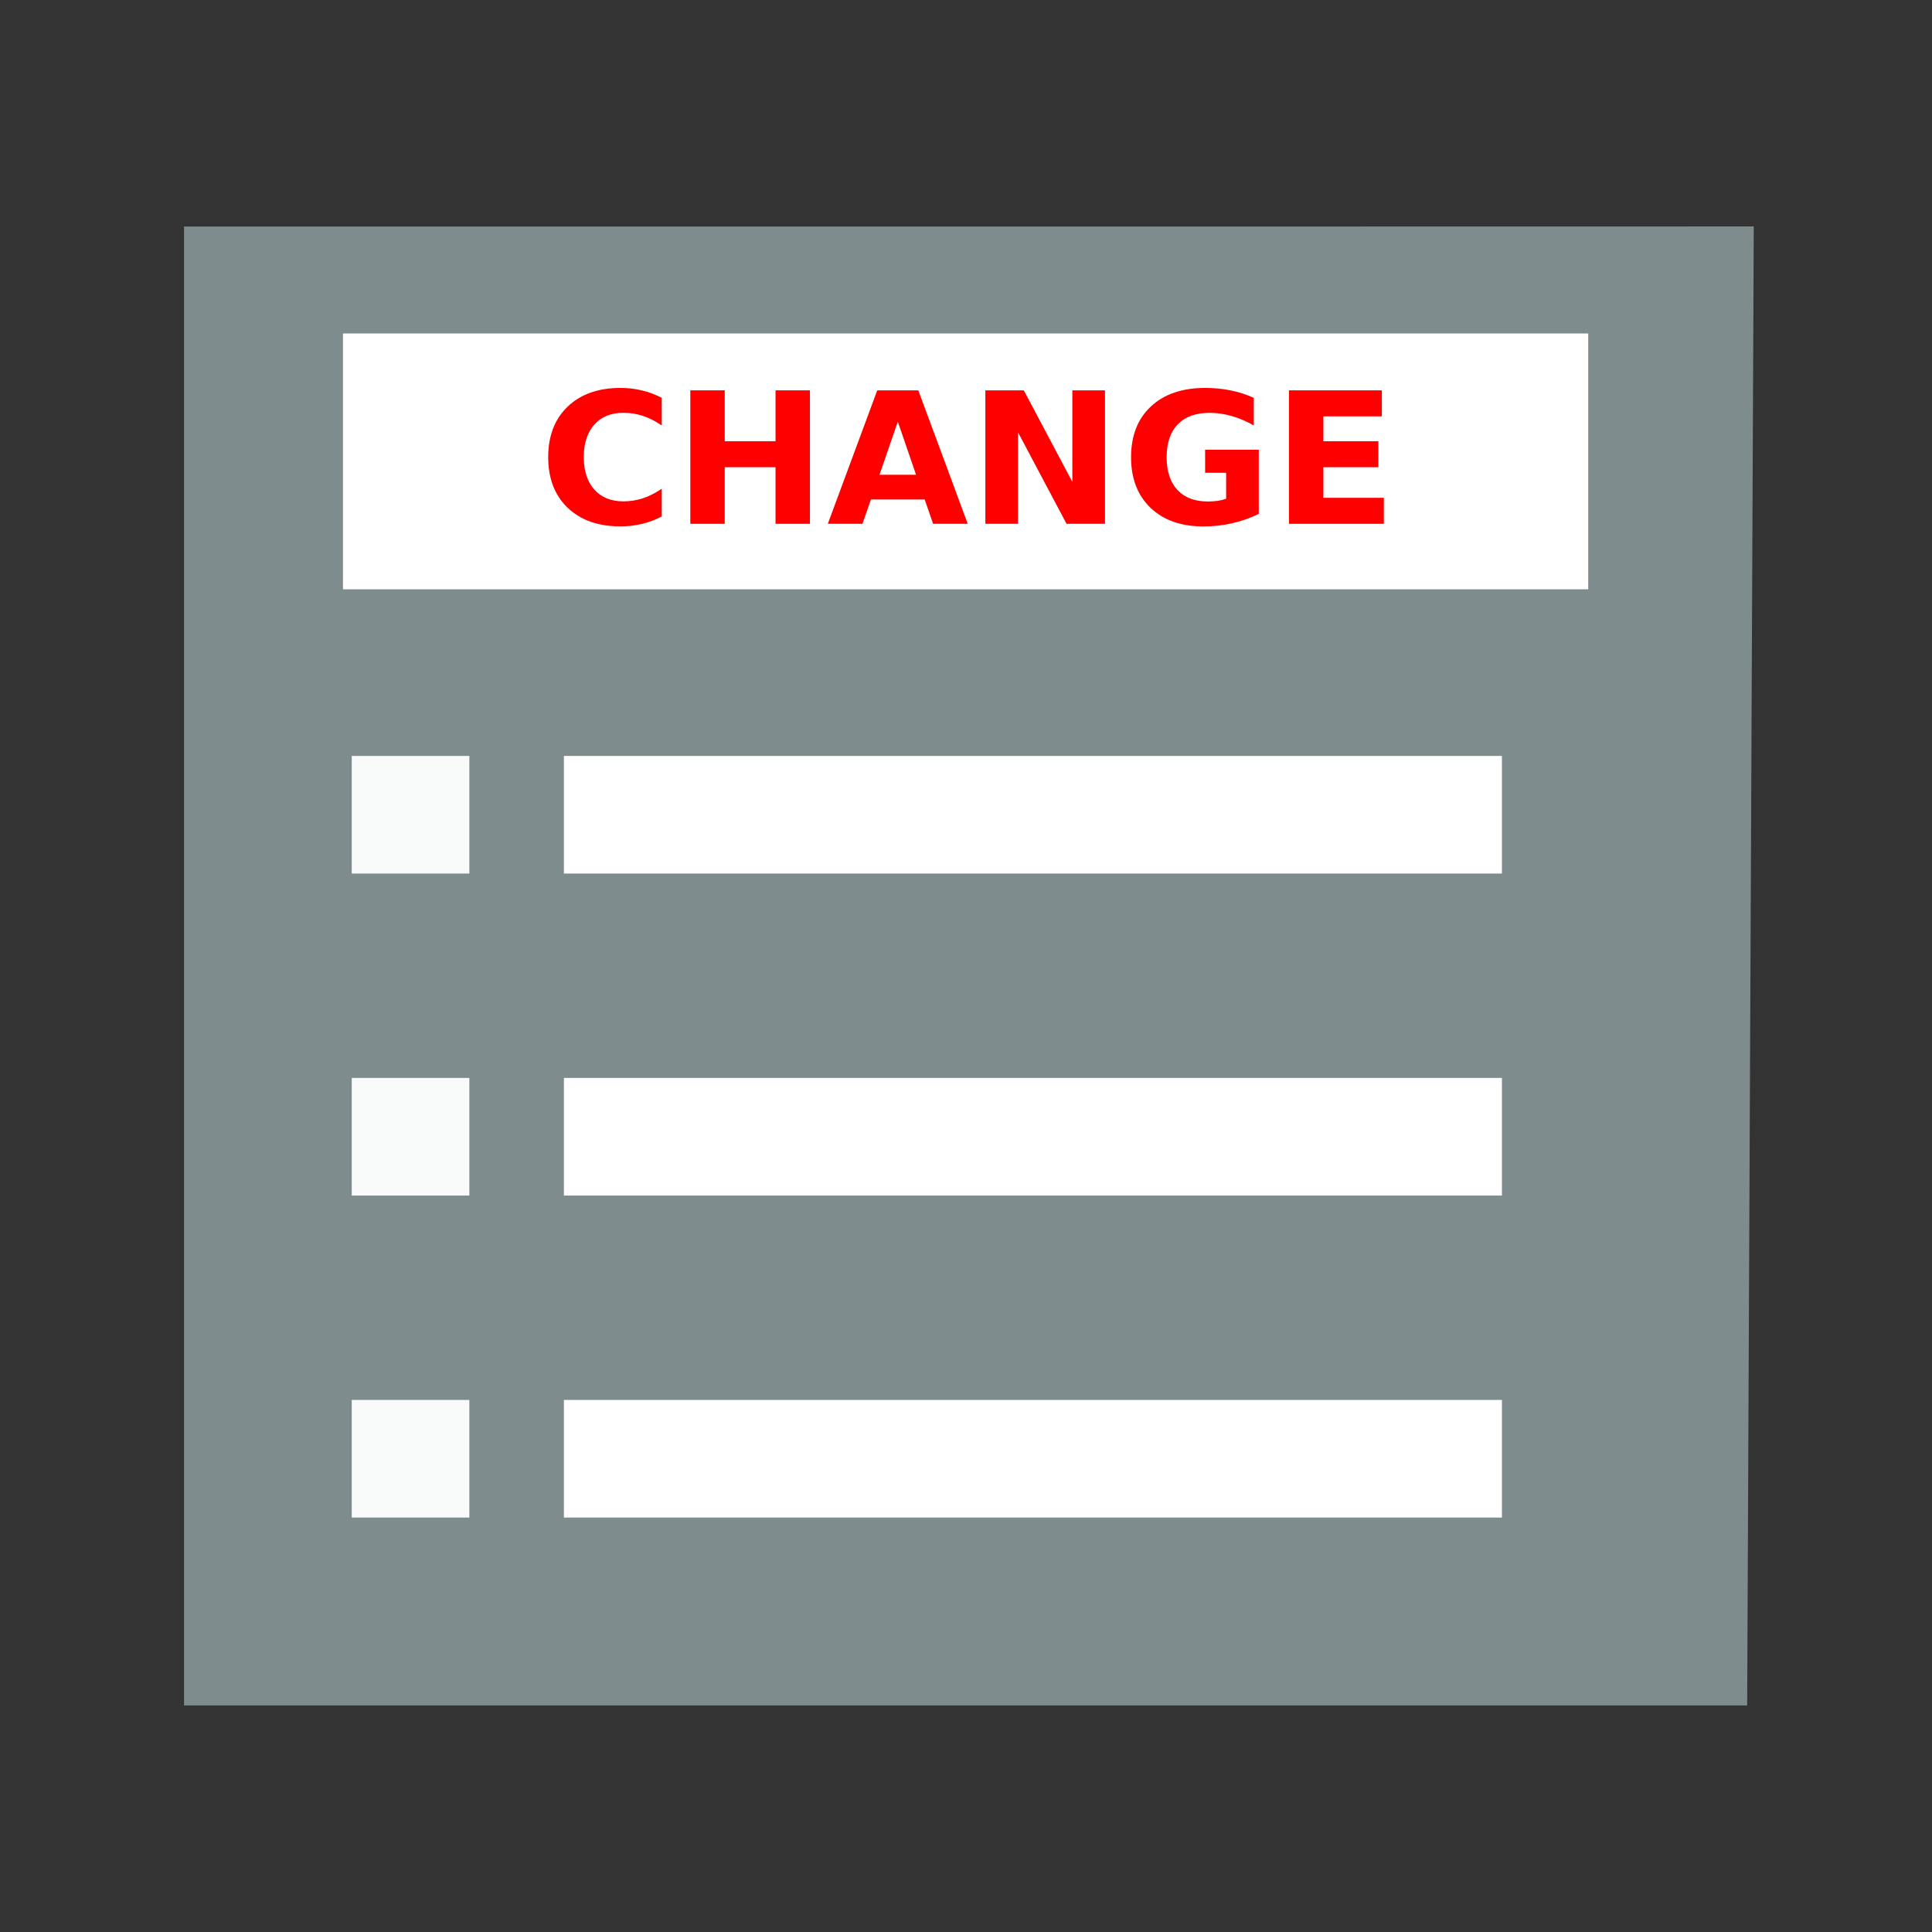 <svg width="48" version="1.1" xmlns="http://www.w3.org/2000/svg" height="48">
<rect width="100%" height="100%" fill="#333333" stroke="none"/>
<path style="fill:#7f8c8d" id="rect4090" d="m 4.572,5.628 0,36.744 38.836,0 .164,-36.746 -12.729,.002 z "/>
<rect width="30.938" x="8.521" y="8.285" height="6.356" style="fill:#fff;fill-rule:evenodd;stroke:#003bc3;stroke-linecap:square;stroke-width:0;stroke-miterlimit:2" id="line"/>
<g style="fill:#f00">
<path id="path4149" d="m 16.441,12.832 q -0.235,0.122 -0.491,0.184 -0.255,0.062 -0.533,0.062 -0.828,0 -1.313,-0.462 -0.484,-0.464 -0.484,-1.257 0,-0.795 0.484,-1.257 0.484,-0.464 1.313,-0.464 0.278,0 0.533,0.062 0.255,0.062 0.491,0.184 v 0.686 q -0.238,-0.162 -0.469,-0.238 -0.231,-0.076 -0.486,-0.076 -0.458,0 -0.72,0.293 -0.262,0.293 -0.262,0.808 0,0.513 0.262,0.806 0.262,0.293 0.72,0.293 0.255,0 0.486,-0.076 0.231,-0.076 0.469,-0.238 v 0.686 z "/>
<path id="path4151" d="m 17.151,9.698 .855,0 0,1.264 1.262,0 0,-1.264 .855,0 0,3.316 -.855,0 0,-1.406 -1.262,0 0,1.406 -.855,0 0,-3.316 z "/>
<path id="path4153" d="m 22.975,12.41 -1.337,0 -.211,.604 -.86,0 1.228,-3.316 1.02,0 1.228,3.316 -.86,0 -.209,-.604 z  m -1.124,-.615 .908,0 -.453,-1.319 -.455,1.319 z "/>
<path id="path4155" d="m 24.481,9.698 .955,0 1.206,2.274 0,-2.274 .811,0 0,3.316 -.955,0 -1.206,-2.274 0,2.274 -.811,0 0,-3.316 z "/>
<path id="path4157" d="m 31.273,12.768 q -0.32,0.155 -0.664,0.233 -0.344,0.078 -0.711,0.078 -0.828,0 -1.313,-0.462 -0.484,-0.464 -0.484,-1.257 0,-0.802 0.493,-1.262 0.493,-0.46 1.35,-0.46 0.331,0 0.633,0.062 0.304,0.062 0.573,0.184 v 0.686 q -0.278,-0.158 -0.553,-0.235 -0.273,-0.078 -0.549,-0.078 -0.511,0 -0.788,0.287 -0.275,0.284 -0.275,0.815 0,0.526 0.267,0.813 0.267,0.287 0.757,0.287 0.133,0 0.247,-0.016 0.115,-0.018 0.207,-0.053 v -0.644 h -0.522 v -0.573 h 1.333 v 1.595 z "/>
<path id="path4159" d="m 32.024,9.698 2.308,0 0,.646 -1.453,0 0,.618 1.366,0 0,.646 -1.366,0 0,.76 1.502,0 0,.646 -2.357,0 0,-3.316 z "/>
</g>
<g style="fill:#fff;fill-rule:evenodd" id="g8">
<rect width="23.305" x="14.01" y="18.781" height="2.922" style="stroke:#003bc3;stroke-linecap:square;stroke-width:0;stroke-miterlimit:2.013" id="line2"/>
<rect width="2.922" x="8.739" y="18.781" height="2.922" style="opacity:.95;stroke:none" id="rect2998"/>
<rect width="23.305" x="14.01" y="26.781" height="2.922" style="stroke:#003bc3;stroke-linecap:square;stroke-width:0;stroke-miterlimit:2.013" id="rect3000"/>
<rect width="2.922" x="8.739" y="26.781" height="2.922" style="opacity:.95;stroke:none" id="rect3002"/>
<rect width="23.305" x="14.01" y="34.781" height="2.922" style="stroke:#003bc3;stroke-linecap:square;stroke-width:0;stroke-miterlimit:2.013" id="rect3004"/>
<rect width="2.922" x="8.739" y="34.781" height="2.922" style="opacity:.95;stroke:none" id="rect3006"/>
</g>
</svg>
